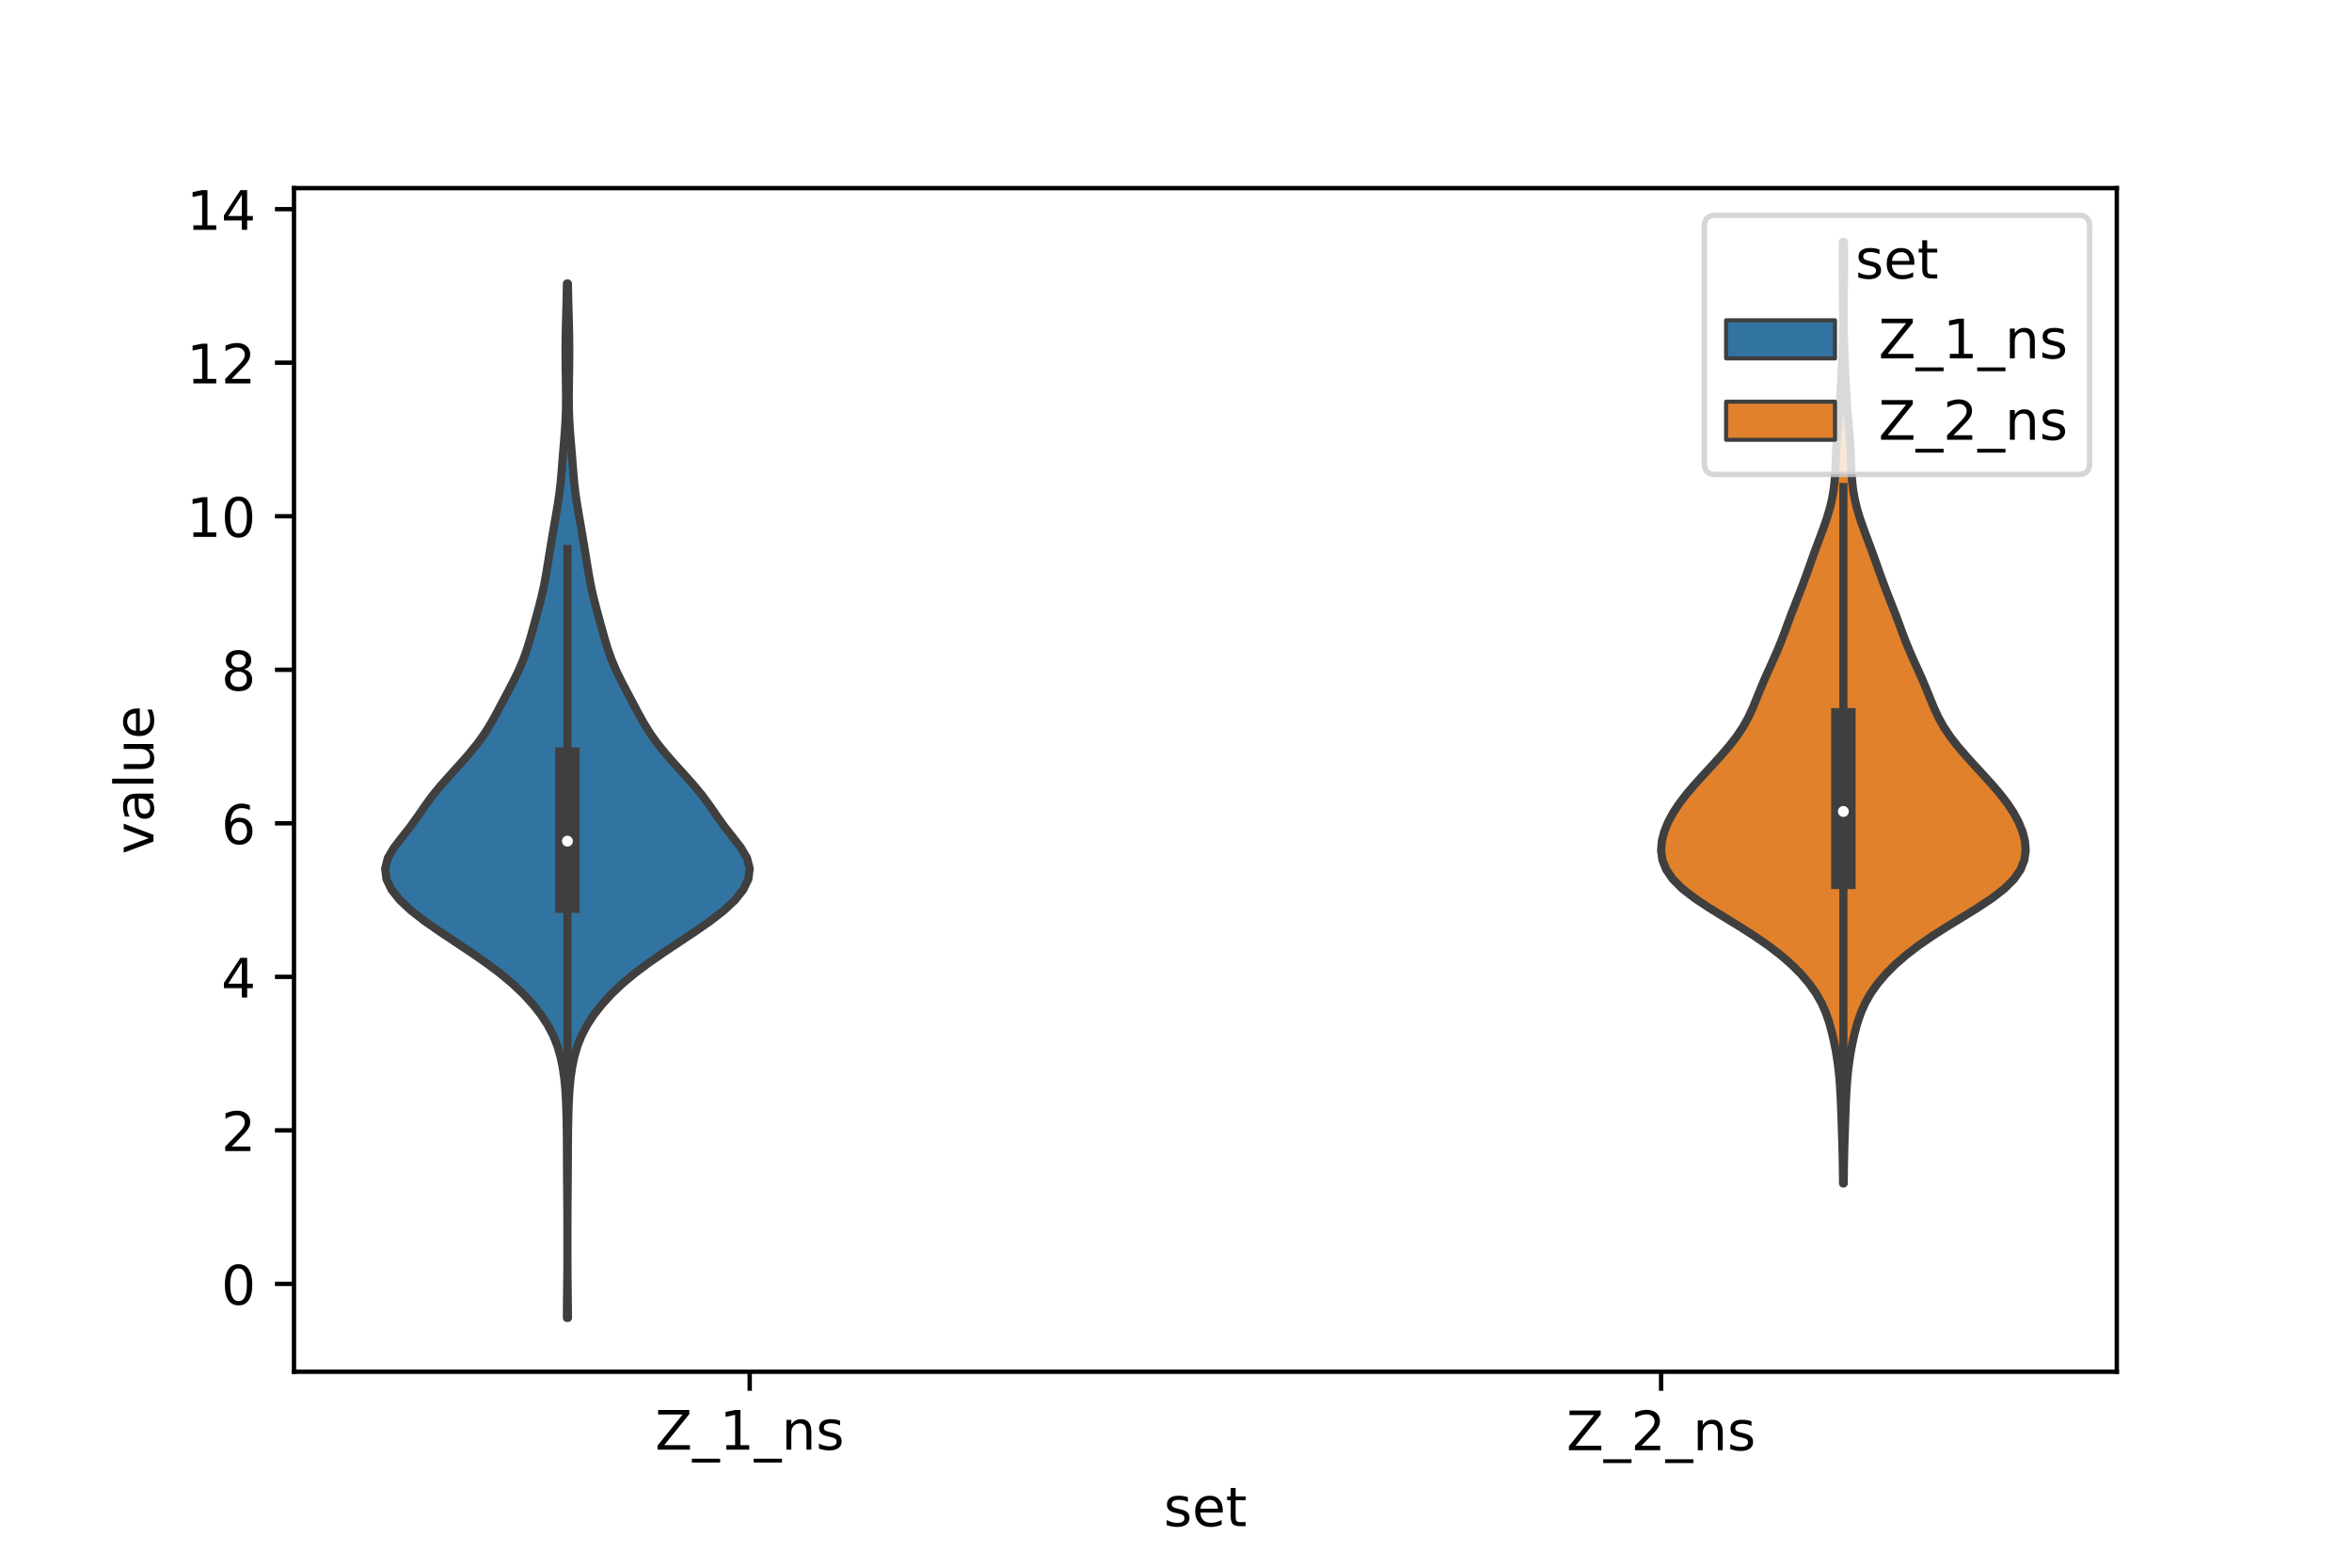 <?xml version="1.0" encoding="utf-8" standalone="no"?>
<!DOCTYPE svg PUBLIC "-//W3C//DTD SVG 1.1//EN"
  "http://www.w3.org/Graphics/SVG/1.1/DTD/svg11.dtd">
<!-- Created with matplotlib (https://matplotlib.org/) -->
<svg height="288pt" version="1.1" viewBox="0 0 432 288" width="432pt" xmlns="http://www.w3.org/2000/svg" xmlns:xlink="http://www.w3.org/1999/xlink">
 <defs>
  <style type="text/css">*{stroke-linecap:butt;stroke-linejoin:round;}</style>
 </defs>
 <g id="figure_1">
  <g id="patch_1">
   <path d="M 0 288 
L 432 288 
L 432 0 
L 0 0 
z
" style="fill:#ffffff;"/>
  </g>
  <g id="axes_1">
   <g id="patch_2">
    <path d="M 54 252 
L 388.8 252 
L 388.8 34.56 
L 54 34.56 
z
" style="fill:#ffffff;"/>
   </g>
   <g id="PolyCollection_1">
    <defs>
     <path d="M 104.311 -45.884 
L 104.129 -45.884 
L 104.134 -47.803 
L 104.154 -49.723 
L 104.178 -51.642 
L 104.198 -53.562 
L 104.211 -55.481 
L 104.217 -57.401 
L 104.218 -59.32 
L 104.218 -61.24 
L 104.214 -63.159 
L 104.207 -65.079 
L 104.195 -66.998 
L 104.179 -68.918 
L 104.164 -70.837 
L 104.152 -72.757 
L 104.144 -74.676 
L 104.136 -76.596 
L 104.124 -78.515 
L 104.104 -80.435 
L 104.07 -82.354 
L 104.018 -84.274 
L 103.94 -86.193 
L 103.819 -88.113 
L 103.632 -90.032 
L 103.352 -91.952 
L 102.951 -93.871 
L 102.394 -95.791 
L 101.639 -97.71 
L 100.644 -99.63 
L 99.391 -101.549 
L 97.884 -103.469 
L 96.129 -105.388 
L 94.11 -107.308 
L 91.805 -109.227 
L 89.232 -111.147 
L 86.457 -113.066 
L 83.578 -114.986 
L 80.698 -116.905 
L 77.946 -118.825 
L 75.475 -120.744 
L 73.429 -122.664 
L 71.909 -124.583 
L 70.986 -126.503 
L 70.74 -128.422 
L 71.224 -130.342 
L 72.348 -132.261 
L 73.832 -134.181 
L 75.346 -136.1 
L 76.727 -138.02 
L 78.041 -139.939 
L 79.449 -141.859 
L 81.034 -143.778 
L 82.748 -145.698 
L 84.492 -147.617 
L 86.177 -149.537 
L 87.73 -151.456 
L 89.098 -153.376 
L 90.277 -155.295 
L 91.332 -157.215 
L 92.348 -159.134 
L 93.367 -161.054 
L 94.368 -162.974 
L 95.297 -164.893 
L 96.109 -166.813 
L 96.793 -168.732 
L 97.378 -170.652 
L 97.914 -172.571 
L 98.438 -174.491 
L 98.958 -176.41 
L 99.45 -178.33 
L 99.882 -180.249 
L 100.246 -182.169 
L 100.565 -184.088 
L 100.873 -186.008 
L 101.186 -187.927 
L 101.507 -189.847 
L 101.834 -191.766 
L 102.166 -193.686 
L 102.487 -195.605 
L 102.766 -197.525 
L 102.986 -199.444 
L 103.154 -201.364 
L 103.303 -203.283 
L 103.456 -205.203 
L 103.618 -207.122 
L 103.769 -209.042 
L 103.886 -210.961 
L 103.952 -212.881 
L 103.971 -214.8 
L 103.957 -216.72 
L 103.929 -218.639 
L 103.899 -220.559 
L 103.88 -222.478 
L 103.879 -224.398 
L 103.901 -226.317 
L 103.942 -228.237 
L 103.994 -230.156 
L 104.047 -232.076 
L 104.093 -233.995 
L 104.13 -235.915 
L 104.31 -235.915 
L 104.31 -235.915 
L 104.347 -233.995 
L 104.393 -232.076 
L 104.446 -230.156 
L 104.498 -228.237 
L 104.539 -226.317 
L 104.561 -224.398 
L 104.56 -222.478 
L 104.541 -220.559 
L 104.511 -218.639 
L 104.483 -216.72 
L 104.469 -214.8 
L 104.488 -212.881 
L 104.554 -210.961 
L 104.671 -209.042 
L 104.822 -207.122 
L 104.984 -205.203 
L 105.137 -203.283 
L 105.286 -201.364 
L 105.454 -199.444 
L 105.674 -197.525 
L 105.953 -195.605 
L 106.274 -193.686 
L 106.606 -191.766 
L 106.933 -189.847 
L 107.254 -187.927 
L 107.567 -186.008 
L 107.875 -184.088 
L 108.194 -182.169 
L 108.558 -180.249 
L 108.99 -178.33 
L 109.482 -176.41 
L 110.002 -174.491 
L 110.526 -172.571 
L 111.062 -170.652 
L 111.647 -168.732 
L 112.331 -166.813 
L 113.143 -164.893 
L 114.072 -162.974 
L 115.073 -161.054 
L 116.092 -159.134 
L 117.108 -157.215 
L 118.163 -155.295 
L 119.342 -153.376 
L 120.71 -151.456 
L 122.263 -149.537 
L 123.948 -147.617 
L 125.692 -145.698 
L 127.406 -143.778 
L 128.991 -141.859 
L 130.399 -139.939 
L 131.713 -138.02 
L 133.094 -136.1 
L 134.608 -134.181 
L 136.092 -132.261 
L 137.216 -130.342 
L 137.7 -128.422 
L 137.454 -126.503 
L 136.531 -124.583 
L 135.011 -122.664 
L 132.965 -120.744 
L 130.494 -118.825 
L 127.742 -116.905 
L 124.862 -114.986 
L 121.983 -113.066 
L 119.208 -111.147 
L 116.635 -109.227 
L 114.33 -107.308 
L 112.311 -105.388 
L 110.556 -103.469 
L 109.049 -101.549 
L 107.796 -99.63 
L 106.801 -97.71 
L 106.046 -95.791 
L 105.489 -93.871 
L 105.088 -91.952 
L 104.808 -90.032 
L 104.621 -88.113 
L 104.5 -86.193 
L 104.422 -84.274 
L 104.37 -82.354 
L 104.336 -80.435 
L 104.316 -78.515 
L 104.304 -76.596 
L 104.296 -74.676 
L 104.288 -72.757 
L 104.276 -70.837 
L 104.261 -68.918 
L 104.245 -66.998 
L 104.233 -65.079 
L 104.226 -63.159 
L 104.222 -61.24 
L 104.222 -59.32 
L 104.223 -57.401 
L 104.229 -55.481 
L 104.242 -53.562 
L 104.262 -51.642 
L 104.286 -49.723 
L 104.306 -47.803 
L 104.311 -45.884 
z
" id="mc8278b94fb" style="stroke:#3f3f3f;stroke-width:1.5;"/>
    </defs>
    <g clip-path="url(#pe073e9808d)">
     <use style="fill:#3274a1;stroke:#3f3f3f;stroke-width:1.5;" x="0" xlink:href="#mc8278b94fb" y="288"/>
    </g>
   </g>
   <g id="PolyCollection_2">
    <defs>
     <path d="M 338.643 -70.589 
L 338.517 -70.589 
L 338.502 -72.337 
L 338.479 -74.084 
L 338.445 -75.831 
L 338.398 -77.578 
L 338.343 -79.325 
L 338.286 -81.072 
L 338.227 -82.819 
L 338.163 -84.567 
L 338.086 -86.314 
L 337.989 -88.061 
L 337.862 -89.808 
L 337.69 -91.555 
L 337.462 -93.302 
L 337.173 -95.049 
L 336.825 -96.797 
L 336.419 -98.544 
L 335.933 -100.291 
L 335.324 -102.038 
L 334.542 -103.785 
L 333.544 -105.532 
L 332.31 -107.279 
L 330.828 -109.027 
L 329.088 -110.774 
L 327.083 -112.521 
L 324.809 -114.268 
L 322.282 -116.015 
L 319.548 -117.762 
L 316.696 -119.509 
L 313.868 -121.256 
L 311.242 -123.004 
L 308.993 -124.751 
L 307.244 -126.498 
L 306.038 -128.245 
L 305.345 -129.992 
L 305.1 -131.739 
L 305.233 -133.486 
L 305.68 -135.234 
L 306.393 -136.981 
L 307.34 -138.728 
L 308.503 -140.475 
L 309.855 -142.222 
L 311.355 -143.969 
L 312.94 -145.716 
L 314.549 -147.464 
L 316.129 -149.211 
L 317.625 -150.958 
L 318.98 -152.705 
L 320.148 -154.452 
L 321.119 -156.199 
L 321.929 -157.946 
L 322.648 -159.694 
L 323.351 -161.441 
L 324.088 -163.188 
L 324.868 -164.935 
L 325.664 -166.682 
L 326.432 -168.429 
L 327.145 -170.176 
L 327.807 -171.924 
L 328.451 -173.671 
L 329.109 -175.418 
L 329.79 -177.165 
L 330.477 -178.912 
L 331.147 -180.659 
L 331.787 -182.406 
L 332.408 -184.154 
L 333.031 -185.901 
L 333.672 -187.648 
L 334.329 -189.395 
L 334.975 -191.142 
L 335.575 -192.889 
L 336.094 -194.636 
L 336.508 -196.384 
L 336.807 -198.131 
L 336.999 -199.878 
L 337.109 -201.625 
L 337.18 -203.372 
L 337.253 -205.119 
L 337.355 -206.866 
L 337.49 -208.614 
L 337.645 -210.361 
L 337.798 -212.108 
L 337.932 -213.855 
L 338.044 -215.602 
L 338.14 -217.349 
L 338.23 -219.096 
L 338.315 -220.844 
L 338.388 -222.591 
L 338.444 -224.338 
L 338.482 -226.085 
L 338.504 -227.832 
L 338.515 -229.579 
L 338.517 -231.326 
L 338.51 -233.074 
L 338.494 -234.821 
L 338.474 -236.568 
L 338.458 -238.315 
L 338.454 -240.062 
L 338.462 -241.809 
L 338.481 -243.556 
L 338.679 -243.556 
L 338.679 -243.556 
L 338.698 -241.809 
L 338.706 -240.062 
L 338.702 -238.315 
L 338.686 -236.568 
L 338.666 -234.821 
L 338.65 -233.074 
L 338.643 -231.326 
L 338.645 -229.579 
L 338.656 -227.832 
L 338.678 -226.085 
L 338.716 -224.338 
L 338.772 -222.591 
L 338.845 -220.844 
L 338.93 -219.096 
L 339.02 -217.349 
L 339.116 -215.602 
L 339.228 -213.855 
L 339.362 -212.108 
L 339.515 -210.361 
L 339.67 -208.614 
L 339.805 -206.866 
L 339.907 -205.119 
L 339.98 -203.372 
L 340.051 -201.625 
L 340.161 -199.878 
L 340.353 -198.131 
L 340.652 -196.384 
L 341.066 -194.636 
L 341.585 -192.889 
L 342.185 -191.142 
L 342.831 -189.395 
L 343.488 -187.648 
L 344.129 -185.901 
L 344.752 -184.154 
L 345.373 -182.406 
L 346.013 -180.659 
L 346.683 -178.912 
L 347.37 -177.165 
L 348.051 -175.418 
L 348.709 -173.671 
L 349.353 -171.924 
L 350.015 -170.176 
L 350.728 -168.429 
L 351.496 -166.682 
L 352.292 -164.935 
L 353.072 -163.188 
L 353.809 -161.441 
L 354.512 -159.694 
L 355.231 -157.946 
L 356.041 -156.199 
L 357.012 -154.452 
L 358.18 -152.705 
L 359.535 -150.958 
L 361.031 -149.211 
L 362.611 -147.464 
L 364.22 -145.716 
L 365.805 -143.969 
L 367.305 -142.222 
L 368.657 -140.475 
L 369.82 -138.728 
L 370.767 -136.981 
L 371.48 -135.234 
L 371.927 -133.486 
L 372.06 -131.739 
L 371.815 -129.992 
L 371.122 -128.245 
L 369.916 -126.498 
L 368.167 -124.751 
L 365.918 -123.004 
L 363.292 -121.256 
L 360.464 -119.509 
L 357.612 -117.762 
L 354.878 -116.015 
L 352.351 -114.268 
L 350.077 -112.521 
L 348.072 -110.774 
L 346.332 -109.027 
L 344.85 -107.279 
L 343.616 -105.532 
L 342.618 -103.785 
L 341.836 -102.038 
L 341.227 -100.291 
L 340.741 -98.544 
L 340.335 -96.797 
L 339.987 -95.049 
L 339.698 -93.302 
L 339.47 -91.555 
L 339.298 -89.808 
L 339.171 -88.061 
L 339.074 -86.314 
L 338.997 -84.567 
L 338.933 -82.819 
L 338.874 -81.072 
L 338.817 -79.325 
L 338.762 -77.578 
L 338.715 -75.831 
L 338.681 -74.084 
L 338.658 -72.337 
L 338.643 -70.589 
z
" id="mf04d243849" style="stroke:#3f3f3f;stroke-width:1.5;"/>
    </defs>
    <g clip-path="url(#pe073e9808d)">
     <use style="fill:#e1812c;stroke:#3f3f3f;stroke-width:1.5;" x="0" xlink:href="#mf04d243849" y="288"/>
    </g>
   </g>
   <g id="patch_3">
    <path clip-path="url(#pe073e9808d)" d="M 137.7 235.868 
L 137.7 235.868 
L 137.7 235.868 
L 137.7 235.868 
z
" style="fill:#3274a1;stroke:#3f3f3f;stroke-linejoin:miter;stroke-width:0.75;"/>
   </g>
   <g id="patch_4">
    <path clip-path="url(#pe073e9808d)" d="M 137.7 235.868 
L 137.7 235.868 
L 137.7 235.868 
L 137.7 235.868 
z
" style="fill:#e1812c;stroke:#3f3f3f;stroke-linejoin:miter;stroke-width:0.75;"/>
   </g>
   <g id="matplotlib.axis_1">
    <g id="xtick_1">
     <g id="line2d_1">
      <defs>
       <path d="M 0 0 
L 0 3.5 
" id="md1fb51ef88" style="stroke:#000000;stroke-width:0.8;"/>
      </defs>
      <g>
       <use style="stroke:#000000;stroke-width:0.8;" x="137.7" xlink:href="#md1fb51ef88" y="252"/>
      </g>
     </g>
     <g id="text_1">
      <!-- Z_1_ns -->
      <g transform="translate(120.32 266.32)scale(0.1 -0.1)">
       <defs>
        <path d="M 5.609 72.906 
L 62.891 72.906 
L 62.891 65.375 
L 16.797 8.297 
L 64.016 8.297 
L 64.016 0 
L 4.5 0 
L 4.5 7.516 
L 50.594 64.594 
L 5.609 64.594 
z
" id="DejaVuSans-90"/>
        <path d="M 50.984 -16.609 
L 50.984 -23.578 
L -0.984 -23.578 
L -0.984 -16.609 
z
" id="DejaVuSans-95"/>
        <path d="M 12.406 8.297 
L 28.516 8.297 
L 28.516 63.922 
L 10.984 60.406 
L 10.984 69.391 
L 28.422 72.906 
L 38.281 72.906 
L 38.281 8.297 
L 54.391 8.297 
L 54.391 0 
L 12.406 0 
z
" id="DejaVuSans-49"/>
        <path d="M 54.891 33.016 
L 54.891 0 
L 45.906 0 
L 45.906 32.719 
Q 45.906 40.484 42.875 44.328 
Q 39.844 48.188 33.797 48.188 
Q 26.516 48.188 22.312 43.547 
Q 18.109 38.922 18.109 30.906 
L 18.109 0 
L 9.078 0 
L 9.078 54.688 
L 18.109 54.688 
L 18.109 46.188 
Q 21.344 51.125 25.703 53.562 
Q 30.078 56 35.797 56 
Q 45.219 56 50.047 50.172 
Q 54.891 44.344 54.891 33.016 
z
" id="DejaVuSans-110"/>
        <path d="M 44.281 53.078 
L 44.281 44.578 
Q 40.484 46.531 36.375 47.5 
Q 32.281 48.484 27.875 48.484 
Q 21.188 48.484 17.844 46.438 
Q 14.5 44.391 14.5 40.281 
Q 14.5 37.156 16.891 35.375 
Q 19.281 33.594 26.516 31.984 
L 29.594 31.297 
Q 39.156 29.25 43.188 25.516 
Q 47.219 21.781 47.219 15.094 
Q 47.219 7.469 41.188 3.016 
Q 35.156 -1.422 24.609 -1.422 
Q 20.219 -1.422 15.453 -0.562 
Q 10.688 0.297 5.422 2 
L 5.422 11.281 
Q 10.406 8.688 15.234 7.391 
Q 20.062 6.109 24.812 6.109 
Q 31.156 6.109 34.562 8.281 
Q 37.984 10.453 37.984 14.406 
Q 37.984 18.062 35.516 20.016 
Q 33.062 21.969 24.703 23.781 
L 21.578 24.516 
Q 13.234 26.266 9.516 29.906 
Q 5.812 33.547 5.812 39.891 
Q 5.812 47.609 11.281 51.797 
Q 16.75 56 26.812 56 
Q 31.781 56 36.172 55.266 
Q 40.578 54.547 44.281 53.078 
z
" id="DejaVuSans-115"/>
       </defs>
       <use xlink:href="#DejaVuSans-90"/>
       <use x="68.506" xlink:href="#DejaVuSans-95"/>
       <use x="118.506" xlink:href="#DejaVuSans-49"/>
       <use x="182.129" xlink:href="#DejaVuSans-95"/>
       <use x="232.129" xlink:href="#DejaVuSans-110"/>
       <use x="295.508" xlink:href="#DejaVuSans-115"/>
      </g>
     </g>
    </g>
    <g id="xtick_2">
     <g id="line2d_2">
      <g>
       <use style="stroke:#000000;stroke-width:0.8;" x="305.1" xlink:href="#md1fb51ef88" y="252"/>
      </g>
     </g>
     <g id="text_2">
      <!-- Z_2_ns -->
      <g transform="translate(287.72 266.422)scale(0.1 -0.1)">
       <defs>
        <path d="M 19.188 8.297 
L 53.609 8.297 
L 53.609 0 
L 7.328 0 
L 7.328 8.297 
Q 12.938 14.109 22.625 23.891 
Q 32.328 33.688 34.812 36.531 
Q 39.547 41.844 41.422 45.531 
Q 43.312 49.219 43.312 52.781 
Q 43.312 58.594 39.234 62.25 
Q 35.156 65.922 28.609 65.922 
Q 23.969 65.922 18.812 64.312 
Q 13.672 62.703 7.812 59.422 
L 7.812 69.391 
Q 13.766 71.781 18.938 73 
Q 24.125 74.219 28.422 74.219 
Q 39.75 74.219 46.484 68.547 
Q 53.219 62.891 53.219 53.422 
Q 53.219 48.922 51.531 44.891 
Q 49.859 40.875 45.406 35.406 
Q 44.188 33.984 37.641 27.219 
Q 31.109 20.453 19.188 8.297 
z
" id="DejaVuSans-50"/>
       </defs>
       <use xlink:href="#DejaVuSans-90"/>
       <use x="68.506" xlink:href="#DejaVuSans-95"/>
       <use x="118.506" xlink:href="#DejaVuSans-50"/>
       <use x="182.129" xlink:href="#DejaVuSans-95"/>
       <use x="232.129" xlink:href="#DejaVuSans-110"/>
       <use x="295.508" xlink:href="#DejaVuSans-115"/>
      </g>
     </g>
    </g>
    <g id="text_3">
     <!-- set -->
     <g transform="translate(213.759 280.378)scale(0.1 -0.1)">
      <defs>
       <path d="M 56.203 29.594 
L 56.203 25.203 
L 14.891 25.203 
Q 15.484 15.922 20.484 11.062 
Q 25.484 6.203 34.422 6.203 
Q 39.594 6.203 44.453 7.469 
Q 49.312 8.734 54.109 11.281 
L 54.109 2.781 
Q 49.266 0.734 44.188 -0.344 
Q 39.109 -1.422 33.891 -1.422 
Q 20.797 -1.422 13.156 6.188 
Q 5.516 13.812 5.516 26.812 
Q 5.516 40.234 12.766 48.109 
Q 20.016 56 32.328 56 
Q 43.359 56 49.781 48.891 
Q 56.203 41.797 56.203 29.594 
z
M 47.219 32.234 
Q 47.125 39.594 43.094 43.984 
Q 39.062 48.391 32.422 48.391 
Q 24.906 48.391 20.391 44.141 
Q 15.875 39.891 15.188 32.172 
z
" id="DejaVuSans-101"/>
       <path d="M 18.312 70.219 
L 18.312 54.688 
L 36.812 54.688 
L 36.812 47.703 
L 18.312 47.703 
L 18.312 18.016 
Q 18.312 11.328 20.141 9.422 
Q 21.969 7.516 27.594 7.516 
L 36.812 7.516 
L 36.812 0 
L 27.594 0 
Q 17.188 0 13.234 3.875 
Q 9.281 7.766 9.281 18.016 
L 9.281 47.703 
L 2.688 47.703 
L 2.688 54.688 
L 9.281 54.688 
L 9.281 70.219 
z
" id="DejaVuSans-116"/>
      </defs>
      <use xlink:href="#DejaVuSans-115"/>
      <use x="52.1" xlink:href="#DejaVuSans-101"/>
      <use x="113.623" xlink:href="#DejaVuSans-116"/>
     </g>
    </g>
   </g>
   <g id="matplotlib.axis_2">
    <g id="ytick_1">
     <g id="line2d_3">
      <defs>
       <path d="M 0 0 
L -3.5 0 
" id="m8be392c9ac" style="stroke:#000000;stroke-width:0.8;"/>
      </defs>
      <g>
       <use style="stroke:#000000;stroke-width:0.8;" x="54" xlink:href="#m8be392c9ac" y="235.868"/>
      </g>
     </g>
     <g id="text_4">
      <!-- 0 -->
      <g transform="translate(40.638 239.667)scale(0.1 -0.1)">
       <defs>
        <path d="M 31.781 66.406 
Q 24.172 66.406 20.328 58.906 
Q 16.5 51.422 16.5 36.375 
Q 16.5 21.391 20.328 13.891 
Q 24.172 6.391 31.781 6.391 
Q 39.453 6.391 43.281 13.891 
Q 47.125 21.391 47.125 36.375 
Q 47.125 51.422 43.281 58.906 
Q 39.453 66.406 31.781 66.406 
z
M 31.781 74.219 
Q 44.047 74.219 50.516 64.516 
Q 56.984 54.828 56.984 36.375 
Q 56.984 17.969 50.516 8.266 
Q 44.047 -1.422 31.781 -1.422 
Q 19.531 -1.422 13.062 8.266 
Q 6.594 17.969 6.594 36.375 
Q 6.594 54.828 13.062 64.516 
Q 19.531 74.219 31.781 74.219 
z
" id="DejaVuSans-48"/>
       </defs>
       <use xlink:href="#DejaVuSans-48"/>
      </g>
     </g>
    </g>
    <g id="ytick_2">
     <g id="line2d_4">
      <g>
       <use style="stroke:#000000;stroke-width:0.8;" x="54" xlink:href="#m8be392c9ac" y="207.662"/>
      </g>
     </g>
     <g id="text_5">
      <!-- 2 -->
      <g transform="translate(40.638 211.461)scale(0.1 -0.1)">
       <use xlink:href="#DejaVuSans-50"/>
      </g>
     </g>
    </g>
    <g id="ytick_3">
     <g id="line2d_5">
      <g>
       <use style="stroke:#000000;stroke-width:0.8;" x="54" xlink:href="#m8be392c9ac" y="179.456"/>
      </g>
     </g>
     <g id="text_6">
      <!-- 4 -->
      <g transform="translate(40.638 183.255)scale(0.1 -0.1)">
       <defs>
        <path d="M 37.797 64.312 
L 12.891 25.391 
L 37.797 25.391 
z
M 35.203 72.906 
L 47.609 72.906 
L 47.609 25.391 
L 58.016 25.391 
L 58.016 17.188 
L 47.609 17.188 
L 47.609 0 
L 37.797 0 
L 37.797 17.188 
L 4.891 17.188 
L 4.891 26.703 
z
" id="DejaVuSans-52"/>
       </defs>
       <use xlink:href="#DejaVuSans-52"/>
      </g>
     </g>
    </g>
    <g id="ytick_4">
     <g id="line2d_6">
      <g>
       <use style="stroke:#000000;stroke-width:0.8;" x="54" xlink:href="#m8be392c9ac" y="151.249"/>
      </g>
     </g>
     <g id="text_7">
      <!-- 6 -->
      <g transform="translate(40.638 155.049)scale(0.1 -0.1)">
       <defs>
        <path d="M 33.016 40.375 
Q 26.375 40.375 22.484 35.828 
Q 18.609 31.297 18.609 23.391 
Q 18.609 15.531 22.484 10.953 
Q 26.375 6.391 33.016 6.391 
Q 39.656 6.391 43.531 10.953 
Q 47.406 15.531 47.406 23.391 
Q 47.406 31.297 43.531 35.828 
Q 39.656 40.375 33.016 40.375 
z
M 52.594 71.297 
L 52.594 62.312 
Q 48.875 64.062 45.094 64.984 
Q 41.312 65.922 37.594 65.922 
Q 27.828 65.922 22.672 59.328 
Q 17.531 52.734 16.797 39.406 
Q 19.672 43.656 24.016 45.922 
Q 28.375 48.188 33.594 48.188 
Q 44.578 48.188 50.953 41.516 
Q 57.328 34.859 57.328 23.391 
Q 57.328 12.156 50.688 5.359 
Q 44.047 -1.422 33.016 -1.422 
Q 20.359 -1.422 13.672 8.266 
Q 6.984 17.969 6.984 36.375 
Q 6.984 53.656 15.188 63.938 
Q 23.391 74.219 37.203 74.219 
Q 40.922 74.219 44.703 73.484 
Q 48.484 72.75 52.594 71.297 
z
" id="DejaVuSans-54"/>
       </defs>
       <use xlink:href="#DejaVuSans-54"/>
      </g>
     </g>
    </g>
    <g id="ytick_5">
     <g id="line2d_7">
      <g>
       <use style="stroke:#000000;stroke-width:0.8;" x="54" xlink:href="#m8be392c9ac" y="123.043"/>
      </g>
     </g>
     <g id="text_8">
      <!-- 8 -->
      <g transform="translate(40.638 126.842)scale(0.1 -0.1)">
       <defs>
        <path d="M 31.781 34.625 
Q 24.75 34.625 20.719 30.859 
Q 16.703 27.094 16.703 20.516 
Q 16.703 13.922 20.719 10.156 
Q 24.75 6.391 31.781 6.391 
Q 38.812 6.391 42.859 10.172 
Q 46.922 13.969 46.922 20.516 
Q 46.922 27.094 42.891 30.859 
Q 38.875 34.625 31.781 34.625 
z
M 21.922 38.812 
Q 15.578 40.375 12.031 44.719 
Q 8.5 49.078 8.5 55.328 
Q 8.5 64.062 14.719 69.141 
Q 20.953 74.219 31.781 74.219 
Q 42.672 74.219 48.875 69.141 
Q 55.078 64.062 55.078 55.328 
Q 55.078 49.078 51.531 44.719 
Q 48 40.375 41.703 38.812 
Q 48.828 37.156 52.797 32.312 
Q 56.781 27.484 56.781 20.516 
Q 56.781 9.906 50.312 4.234 
Q 43.844 -1.422 31.781 -1.422 
Q 19.734 -1.422 13.25 4.234 
Q 6.781 9.906 6.781 20.516 
Q 6.781 27.484 10.781 32.312 
Q 14.797 37.156 21.922 38.812 
z
M 18.312 54.391 
Q 18.312 48.734 21.844 45.562 
Q 25.391 42.391 31.781 42.391 
Q 38.141 42.391 41.719 45.562 
Q 45.312 48.734 45.312 54.391 
Q 45.312 60.062 41.719 63.234 
Q 38.141 66.406 31.781 66.406 
Q 25.391 66.406 21.844 63.234 
Q 18.312 60.062 18.312 54.391 
z
" id="DejaVuSans-56"/>
       </defs>
       <use xlink:href="#DejaVuSans-56"/>
      </g>
     </g>
    </g>
    <g id="ytick_6">
     <g id="line2d_8">
      <g>
       <use style="stroke:#000000;stroke-width:0.8;" x="54" xlink:href="#m8be392c9ac" y="94.837"/>
      </g>
     </g>
     <g id="text_9">
      <!-- 10 -->
      <g transform="translate(34.275 98.636)scale(0.1 -0.1)">
       <use xlink:href="#DejaVuSans-49"/>
       <use x="63.623" xlink:href="#DejaVuSans-48"/>
      </g>
     </g>
    </g>
    <g id="ytick_7">
     <g id="line2d_9">
      <g>
       <use style="stroke:#000000;stroke-width:0.8;" x="54" xlink:href="#m8be392c9ac" y="66.631"/>
      </g>
     </g>
     <g id="text_10">
      <!-- 12 -->
      <g transform="translate(34.275 70.43)scale(0.1 -0.1)">
       <use xlink:href="#DejaVuSans-49"/>
       <use x="63.623" xlink:href="#DejaVuSans-50"/>
      </g>
     </g>
    </g>
    <g id="ytick_8">
     <g id="line2d_10">
      <g>
       <use style="stroke:#000000;stroke-width:0.8;" x="54" xlink:href="#m8be392c9ac" y="38.424"/>
      </g>
     </g>
     <g id="text_11">
      <!-- 14 -->
      <g transform="translate(34.275 42.224)scale(0.1 -0.1)">
       <use xlink:href="#DejaVuSans-49"/>
       <use x="63.623" xlink:href="#DejaVuSans-52"/>
      </g>
     </g>
    </g>
    <g id="text_12">
     <!-- value -->
     <g transform="translate(28.195 156.938)rotate(-90)scale(0.1 -0.1)">
      <defs>
       <path d="M 2.984 54.688 
L 12.5 54.688 
L 29.594 8.797 
L 46.688 54.688 
L 56.203 54.688 
L 35.688 0 
L 23.484 0 
z
" id="DejaVuSans-118"/>
       <path d="M 34.281 27.484 
Q 23.391 27.484 19.188 25 
Q 14.984 22.516 14.984 16.5 
Q 14.984 11.719 18.141 8.906 
Q 21.297 6.109 26.703 6.109 
Q 34.188 6.109 38.703 11.406 
Q 43.219 16.703 43.219 25.484 
L 43.219 27.484 
z
M 52.203 31.203 
L 52.203 0 
L 43.219 0 
L 43.219 8.297 
Q 40.141 3.328 35.547 0.953 
Q 30.953 -1.422 24.312 -1.422 
Q 15.922 -1.422 10.953 3.297 
Q 6 8.016 6 15.922 
Q 6 25.141 12.172 29.828 
Q 18.359 34.516 30.609 34.516 
L 43.219 34.516 
L 43.219 35.406 
Q 43.219 41.609 39.141 45 
Q 35.062 48.391 27.688 48.391 
Q 23 48.391 18.547 47.266 
Q 14.109 46.141 10.016 43.891 
L 10.016 52.203 
Q 14.938 54.109 19.578 55.047 
Q 24.219 56 28.609 56 
Q 40.484 56 46.344 49.844 
Q 52.203 43.703 52.203 31.203 
z
" id="DejaVuSans-97"/>
       <path d="M 9.422 75.984 
L 18.406 75.984 
L 18.406 0 
L 9.422 0 
z
" id="DejaVuSans-108"/>
       <path d="M 8.5 21.578 
L 8.5 54.688 
L 17.484 54.688 
L 17.484 21.922 
Q 17.484 14.156 20.5 10.266 
Q 23.531 6.391 29.594 6.391 
Q 36.859 6.391 41.078 11.031 
Q 45.312 15.672 45.312 23.688 
L 45.312 54.688 
L 54.297 54.688 
L 54.297 0 
L 45.312 0 
L 45.312 8.406 
Q 42.047 3.422 37.719 1 
Q 33.406 -1.422 27.688 -1.422 
Q 18.266 -1.422 13.375 4.438 
Q 8.5 10.297 8.5 21.578 
z
M 31.109 56 
z
" id="DejaVuSans-117"/>
      </defs>
      <use xlink:href="#DejaVuSans-118"/>
      <use x="59.18" xlink:href="#DejaVuSans-97"/>
      <use x="120.459" xlink:href="#DejaVuSans-108"/>
      <use x="148.242" xlink:href="#DejaVuSans-117"/>
      <use x="211.621" xlink:href="#DejaVuSans-101"/>
     </g>
    </g>
   </g>
   <g id="line2d_11">
    <path clip-path="url(#pe073e9808d)" d="M 104.22 203.824 
L 104.22 100.853 
" style="fill:none;stroke:#3f3f3f;stroke-linecap:square;stroke-width:1.5;"/>
   </g>
   <g id="line2d_12">
    <path clip-path="url(#pe073e9808d)" d="M 104.22 165.461 
L 104.22 139.558 
" style="fill:none;stroke:#3f3f3f;stroke-linecap:square;stroke-width:4.5;"/>
   </g>
   <g id="line2d_13">
    <path clip-path="url(#pe073e9808d)" d="M 338.58 203.419 
L 338.58 89.476 
" style="fill:none;stroke:#3f3f3f;stroke-linecap:square;stroke-width:1.5;"/>
   </g>
   <g id="line2d_14">
    <path clip-path="url(#pe073e9808d)" d="M 338.58 161.075 
L 338.58 132.334 
" style="fill:none;stroke:#3f3f3f;stroke-linecap:square;stroke-width:4.5;"/>
   </g>
   <g id="patch_5">
    <path d="M 54 252 
L 54 34.56 
" style="fill:none;stroke:#000000;stroke-linecap:square;stroke-linejoin:miter;stroke-width:0.8;"/>
   </g>
   <g id="patch_6">
    <path d="M 388.8 252 
L 388.8 34.56 
" style="fill:none;stroke:#000000;stroke-linecap:square;stroke-linejoin:miter;stroke-width:0.8;"/>
   </g>
   <g id="patch_7">
    <path d="M 54 252 
L 388.8 252 
" style="fill:none;stroke:#000000;stroke-linecap:square;stroke-linejoin:miter;stroke-width:0.8;"/>
   </g>
   <g id="patch_8">
    <path d="M 54 34.56 
L 388.8 34.56 
" style="fill:none;stroke:#000000;stroke-linecap:square;stroke-linejoin:miter;stroke-width:0.8;"/>
   </g>
   <g id="PathCollection_1">
    <defs>
     <path d="M 0 1.5 
C 0.398 1.5 0.779 1.342 1.061 1.061 
C 1.342 0.779 1.5 0.398 1.5 0 
C 1.5 -0.398 1.342 -0.779 1.061 -1.061 
C 0.779 -1.342 0.398 -1.5 0 -1.5 
C -0.398 -1.5 -0.779 -1.342 -1.061 -1.061 
C -1.342 -0.779 -1.5 -0.398 -1.5 0 
C -1.5 0.398 -1.342 0.779 -1.061 1.061 
C -0.779 1.342 -0.398 1.5 0 1.5 
z
" id="m8b0afa3042" style="stroke:#3f3f3f;"/>
    </defs>
    <g clip-path="url(#pe073e9808d)">
     <use style="fill:#ffffff;stroke:#3f3f3f;" x="104.22" xlink:href="#m8b0afa3042" y="154.528"/>
    </g>
   </g>
   <g id="PathCollection_2">
    <g clip-path="url(#pe073e9808d)">
     <use style="fill:#ffffff;stroke:#3f3f3f;" x="338.58" xlink:href="#m8b0afa3042" y="149.074"/>
    </g>
   </g>
   <g id="legend_1">
    <g id="patch_9">
     <path d="M 315.041 87.151 
L 381.8 87.151 
Q 383.8 87.151 383.8 85.151 
L 383.8 41.56 
Q 383.8 39.56 381.8 39.56 
L 315.041 39.56 
Q 313.041 39.56 313.041 41.56 
L 313.041 85.151 
Q 313.041 87.151 315.041 87.151 
z
" style="fill:#ffffff;opacity:0.8;stroke:#cccccc;stroke-linejoin:miter;"/>
    </g>
    <g id="text_13">
     <!-- set -->
     <g transform="translate(340.779 51.158)scale(0.1 -0.1)">
      <use xlink:href="#DejaVuSans-115"/>
      <use x="52.1" xlink:href="#DejaVuSans-101"/>
      <use x="113.623" xlink:href="#DejaVuSans-116"/>
     </g>
    </g>
    <g id="patch_10">
     <path d="M 317.041 65.837 
L 337.041 65.837 
L 337.041 58.837 
L 317.041 58.837 
z
" style="fill:#3274a1;stroke:#3f3f3f;stroke-linejoin:miter;stroke-width:0.75;"/>
    </g>
    <g id="text_14">
     <!-- Z_1_ns -->
     <g transform="translate(345.041 65.837)scale(0.1 -0.1)">
      <use xlink:href="#DejaVuSans-90"/>
      <use x="68.506" xlink:href="#DejaVuSans-95"/>
      <use x="118.506" xlink:href="#DejaVuSans-49"/>
      <use x="182.129" xlink:href="#DejaVuSans-95"/>
      <use x="232.129" xlink:href="#DejaVuSans-110"/>
      <use x="295.508" xlink:href="#DejaVuSans-115"/>
     </g>
    </g>
    <g id="patch_11">
     <path d="M 317.041 80.793 
L 337.041 80.793 
L 337.041 73.793 
L 317.041 73.793 
z
" style="fill:#e1812c;stroke:#3f3f3f;stroke-linejoin:miter;stroke-width:0.75;"/>
    </g>
    <g id="text_15">
     <!-- Z_2_ns -->
     <g transform="translate(345.041 80.793)scale(0.1 -0.1)">
      <use xlink:href="#DejaVuSans-90"/>
      <use x="68.506" xlink:href="#DejaVuSans-95"/>
      <use x="118.506" xlink:href="#DejaVuSans-50"/>
      <use x="182.129" xlink:href="#DejaVuSans-95"/>
      <use x="232.129" xlink:href="#DejaVuSans-110"/>
      <use x="295.508" xlink:href="#DejaVuSans-115"/>
     </g>
    </g>
   </g>
  </g>
 </g>
 <defs>
  <clipPath id="pe073e9808d">
   <rect height="217.44" width="334.8" x="54" y="34.56"/>
  </clipPath>
 </defs>
</svg>
